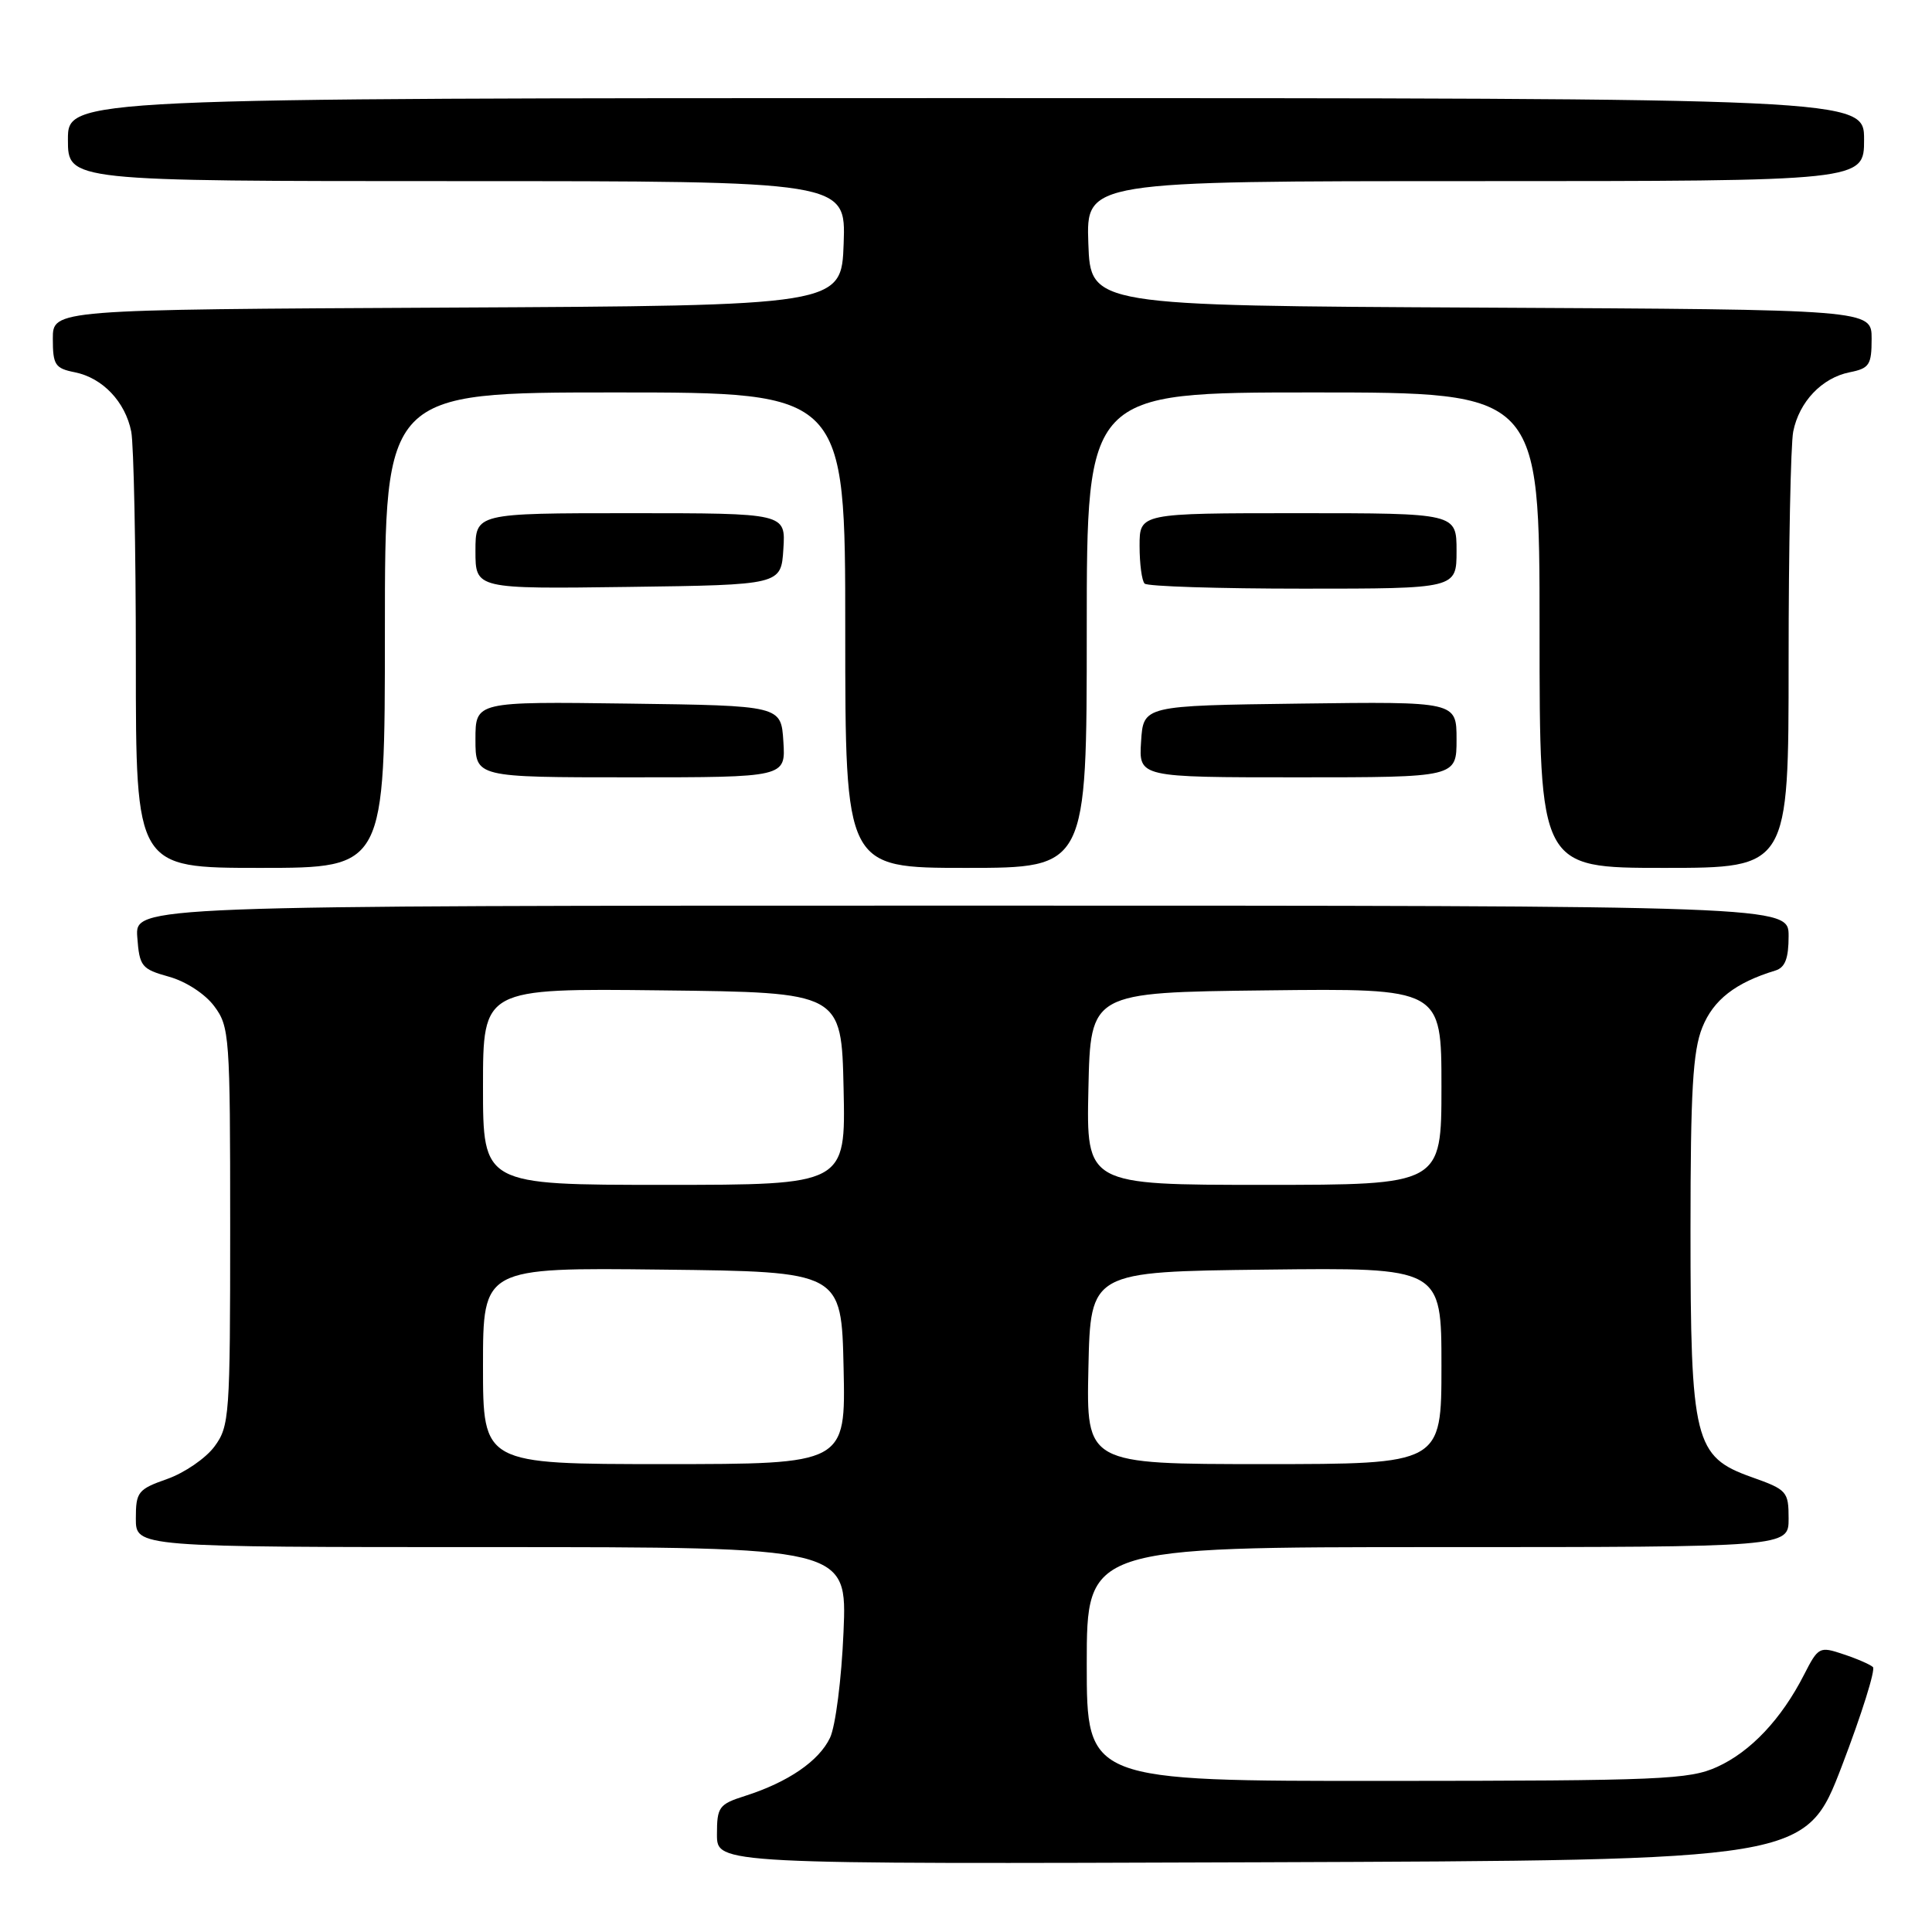 <?xml version="1.0" encoding="UTF-8" standalone="no"?>
<!DOCTYPE svg PUBLIC "-//W3C//DTD SVG 1.1//EN" "http://www.w3.org/Graphics/SVG/1.1/DTD/svg11.dtd" >
<svg xmlns="http://www.w3.org/2000/svg" xmlns:xlink="http://www.w3.org/1999/xlink" version="1.1" viewBox="0 0 256 256">
 <g >
 <path fill="currentColor"
d=" M 244.06 234.00 C 246.69 227.12 248.54 221.22 248.17 220.89 C 247.80 220.55 246.04 219.78 244.24 219.19 C 241.09 218.13 240.93 218.22 239.04 221.92 C 236.04 227.79 231.98 232.10 227.54 234.12 C 223.84 235.80 220.15 235.96 183.75 235.98 C 144.00 236.00 144.00 236.00 144.00 220.50 C 144.00 205.00 144.00 205.00 190.50 205.00 C 237.00 205.00 237.00 205.00 237.00 201.23 C 237.00 197.63 236.79 197.39 232.11 195.73 C 224.51 193.03 224.00 190.98 224.00 163.00 C 224.00 144.54 224.31 139.28 225.56 136.15 C 227.02 132.49 229.95 130.21 235.25 128.60 C 236.54 128.20 237.00 127.00 237.00 124.03 C 237.00 120.00 237.00 120.00 127.44 120.00 C 17.89 120.00 17.89 120.00 18.19 124.17 C 18.48 128.07 18.75 128.40 22.39 129.42 C 24.63 130.04 27.19 131.71 28.39 133.33 C 30.41 136.03 30.50 137.26 30.50 162.50 C 30.50 187.67 30.41 188.98 28.41 191.68 C 27.26 193.23 24.45 195.16 22.16 195.97 C 18.27 197.34 18.00 197.69 18.00 201.22 C 18.00 205.00 18.00 205.00 65.13 205.00 C 112.25 205.00 112.25 205.00 111.77 216.25 C 111.51 222.48 110.71 228.74 109.98 230.27 C 108.51 233.35 104.44 236.14 98.75 237.96 C 95.26 239.07 95.00 239.42 95.00 243.08 C 95.00 247.01 95.00 247.01 167.13 246.76 C 239.26 246.50 239.26 246.50 244.06 234.00 Z  M 51.00 83.50 C 51.00 52.00 51.00 52.00 81.50 52.00 C 112.00 52.00 112.00 52.00 112.00 83.50 C 112.00 115.00 112.00 115.00 128.00 115.00 C 144.00 115.00 144.00 115.00 144.00 83.50 C 144.00 52.00 144.00 52.00 174.00 52.00 C 204.00 52.00 204.00 52.00 204.00 83.50 C 204.00 115.00 204.00 115.00 220.50 115.00 C 237.00 115.00 237.00 115.00 237.00 87.63 C 237.00 72.57 237.28 58.87 237.61 57.19 C 238.40 53.23 241.41 50.07 245.08 49.33 C 247.70 48.81 248.00 48.36 248.00 44.88 C 248.00 41.02 248.00 41.02 196.25 40.76 C 144.50 40.50 144.50 40.50 144.21 32.25 C 143.92 24.00 143.92 24.00 195.46 24.00 C 247.00 24.00 247.00 24.00 247.00 18.50 C 247.00 13.00 247.00 13.00 128.00 13.00 C 9.00 13.00 9.00 13.00 9.00 18.50 C 9.00 24.00 9.00 24.00 60.54 24.00 C 112.08 24.00 112.08 24.00 111.79 32.25 C 111.50 40.50 111.50 40.50 59.25 40.76 C 7.00 41.02 7.00 41.02 7.00 44.88 C 7.00 48.36 7.30 48.81 9.92 49.33 C 13.59 50.07 16.60 53.23 17.39 57.19 C 17.72 58.87 18.00 72.57 18.00 87.62 C 18.00 115.00 18.00 115.00 34.50 115.00 C 51.00 115.00 51.00 115.00 51.00 83.50 Z  M 103.80 98.25 C 103.50 93.50 103.50 93.50 83.25 93.23 C 63.00 92.96 63.00 92.96 63.00 97.98 C 63.00 103.00 63.00 103.00 83.55 103.00 C 104.11 103.00 104.11 103.00 103.80 98.25 Z  M 193.00 97.98 C 193.00 92.96 193.00 92.96 172.25 93.23 C 151.50 93.50 151.50 93.50 151.20 98.25 C 150.89 103.00 150.89 103.00 171.95 103.00 C 193.00 103.00 193.00 103.00 193.00 97.98 Z  M 103.80 72.75 C 104.11 68.00 104.11 68.00 83.55 68.00 C 63.00 68.00 63.00 68.00 63.00 73.02 C 63.00 78.04 63.00 78.04 83.25 77.77 C 103.50 77.50 103.50 77.50 103.80 72.75 Z  M 193.00 73.00 C 193.00 68.00 193.00 68.00 172.00 68.00 C 151.00 68.00 151.00 68.00 151.00 72.33 C 151.00 74.72 151.30 76.97 151.67 77.33 C 152.03 77.70 161.48 78.00 172.67 78.00 C 193.00 78.00 193.00 78.00 193.00 73.00 Z  M 64.00 180.98 C 64.00 167.96 64.00 167.96 87.75 168.23 C 111.50 168.50 111.50 168.50 111.78 181.25 C 112.06 194.00 112.06 194.00 88.03 194.00 C 64.00 194.00 64.00 194.00 64.00 180.98 Z  M 144.22 181.25 C 144.50 168.50 144.50 168.50 167.75 168.23 C 191.00 167.96 191.00 167.96 191.00 180.98 C 191.00 194.00 191.00 194.00 167.47 194.00 C 143.94 194.00 143.94 194.00 144.22 181.25 Z  M 64.00 143.98 C 64.00 130.96 64.00 130.96 87.75 131.23 C 111.50 131.50 111.50 131.50 111.78 144.25 C 112.06 157.00 112.06 157.00 88.03 157.00 C 64.00 157.00 64.00 157.00 64.00 143.98 Z  M 144.22 144.25 C 144.50 131.50 144.50 131.50 167.75 131.23 C 191.00 130.96 191.00 130.96 191.00 143.98 C 191.00 157.00 191.00 157.00 167.47 157.00 C 143.94 157.00 143.94 157.00 144.22 144.25 Z "/>
</g>
</svg>